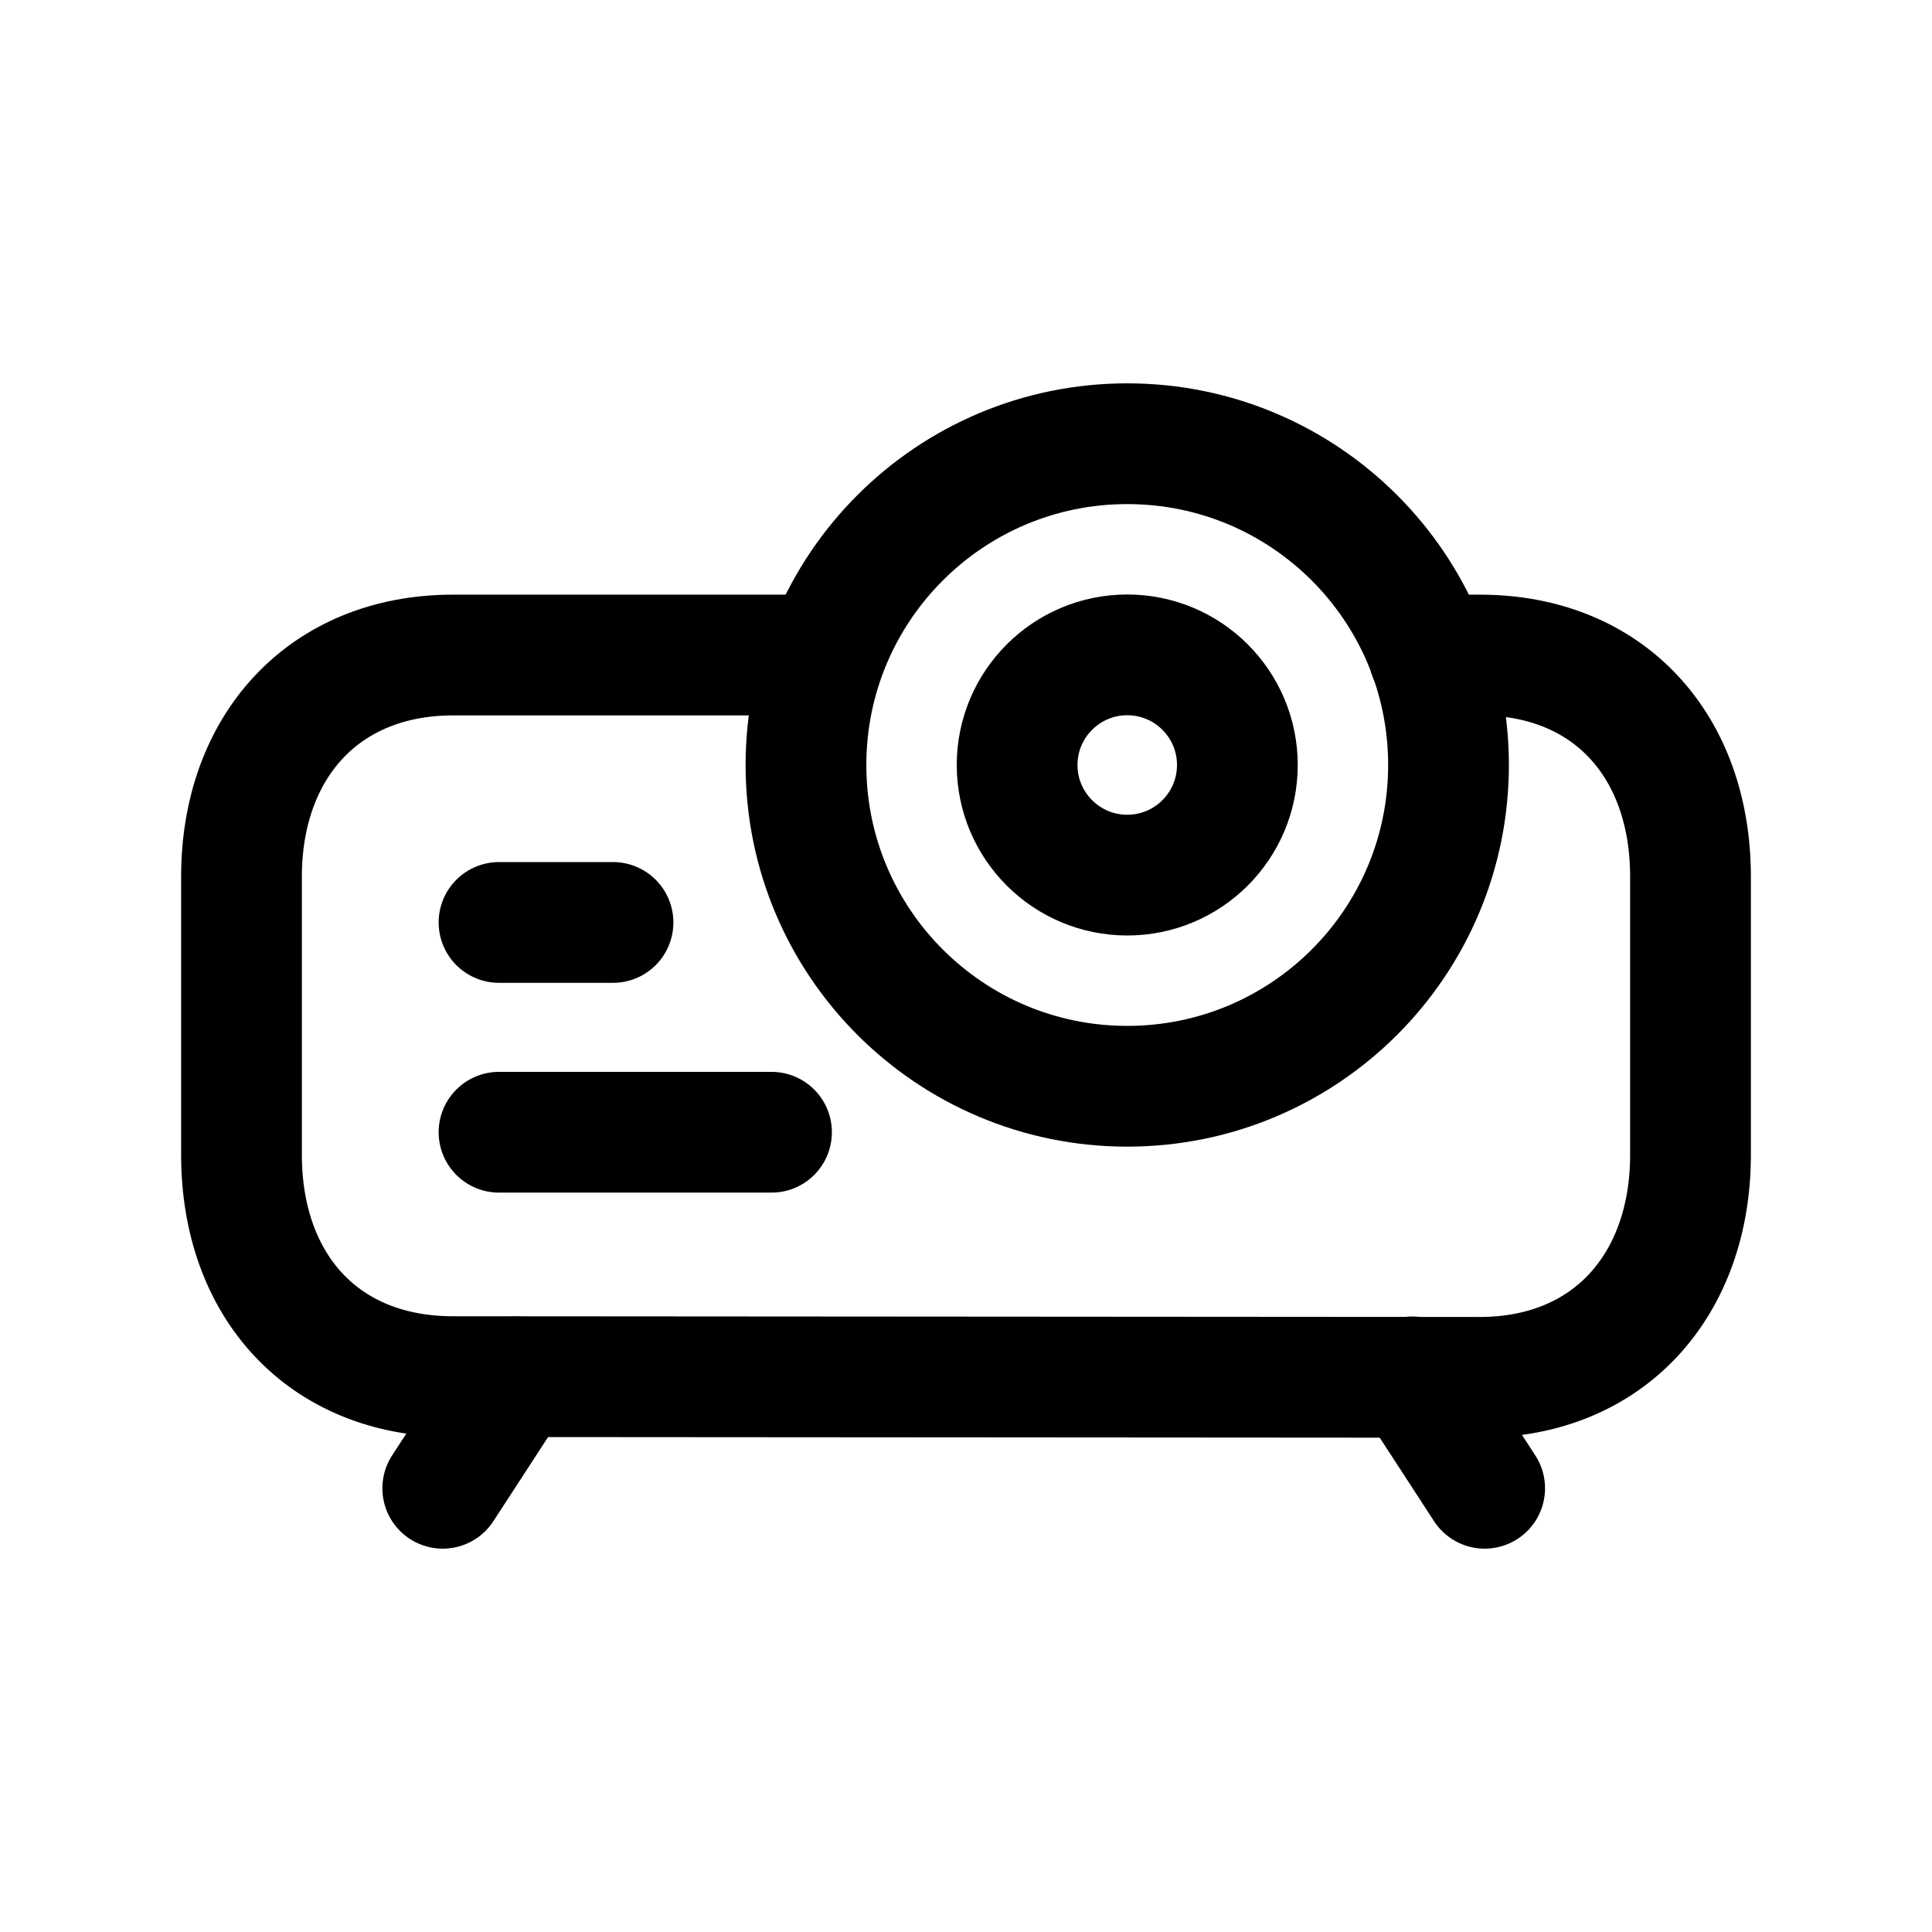 <svg width="24" height="24" viewBox="0 0 24 24" fill="none" xmlns="http://www.w3.org/2000/svg">
<path d="M17.751 8.137H18.382C19.992 8.137 21 9.271 21 10.89V14.346C21 15.957 19.992 17.11 18.382 17.11L5.628 17.101C4.008 17.101 3 15.966 3 14.346V10.89C3 9.28 4.018 8.137 5.628 8.137H10.102" stroke="black" stroke-width="1.5" stroke-linecap="round" stroke-linejoin="round"/>
<path d="M6.4 17.104L5.5 18.488" stroke="black" stroke-width="1.5" stroke-linecap="round" stroke-linejoin="round"/>
<path d="M17.543 17.104L18.443 18.488" stroke="black" stroke-width="1.5" stroke-linecap="round" stroke-linejoin="round"/>
<path d="M6.199 14.065H9.584" stroke="black" stroke-width="1.5" stroke-linecap="round" stroke-linejoin="round"/>
<path d="M6.199 11.459H7.615" stroke="black" stroke-width="1.5" stroke-linecap="round" stroke-linejoin="round"/>
<path d="M14.003 5.512C16.208 5.512 17.994 7.299 17.994 9.503C17.994 11.707 16.208 13.494 14.003 13.494C11.799 13.494 10.012 11.707 10.012 9.503C10.012 7.299 11.799 5.512 14.003 5.512Z" stroke="black" stroke-width="1.5" stroke-linecap="round" stroke-linejoin="round"/>
<path fill-rule="evenodd" clip-rule="evenodd" d="M15.371 9.503C15.371 8.748 14.759 8.135 14.003 8.135C13.248 8.135 12.635 8.748 12.635 9.503C12.635 10.258 13.248 10.871 14.003 10.871C14.759 10.871 15.371 10.258 15.371 9.503Z" stroke="black" stroke-width="1.5" stroke-linecap="round" stroke-linejoin="round"/>
</svg>
